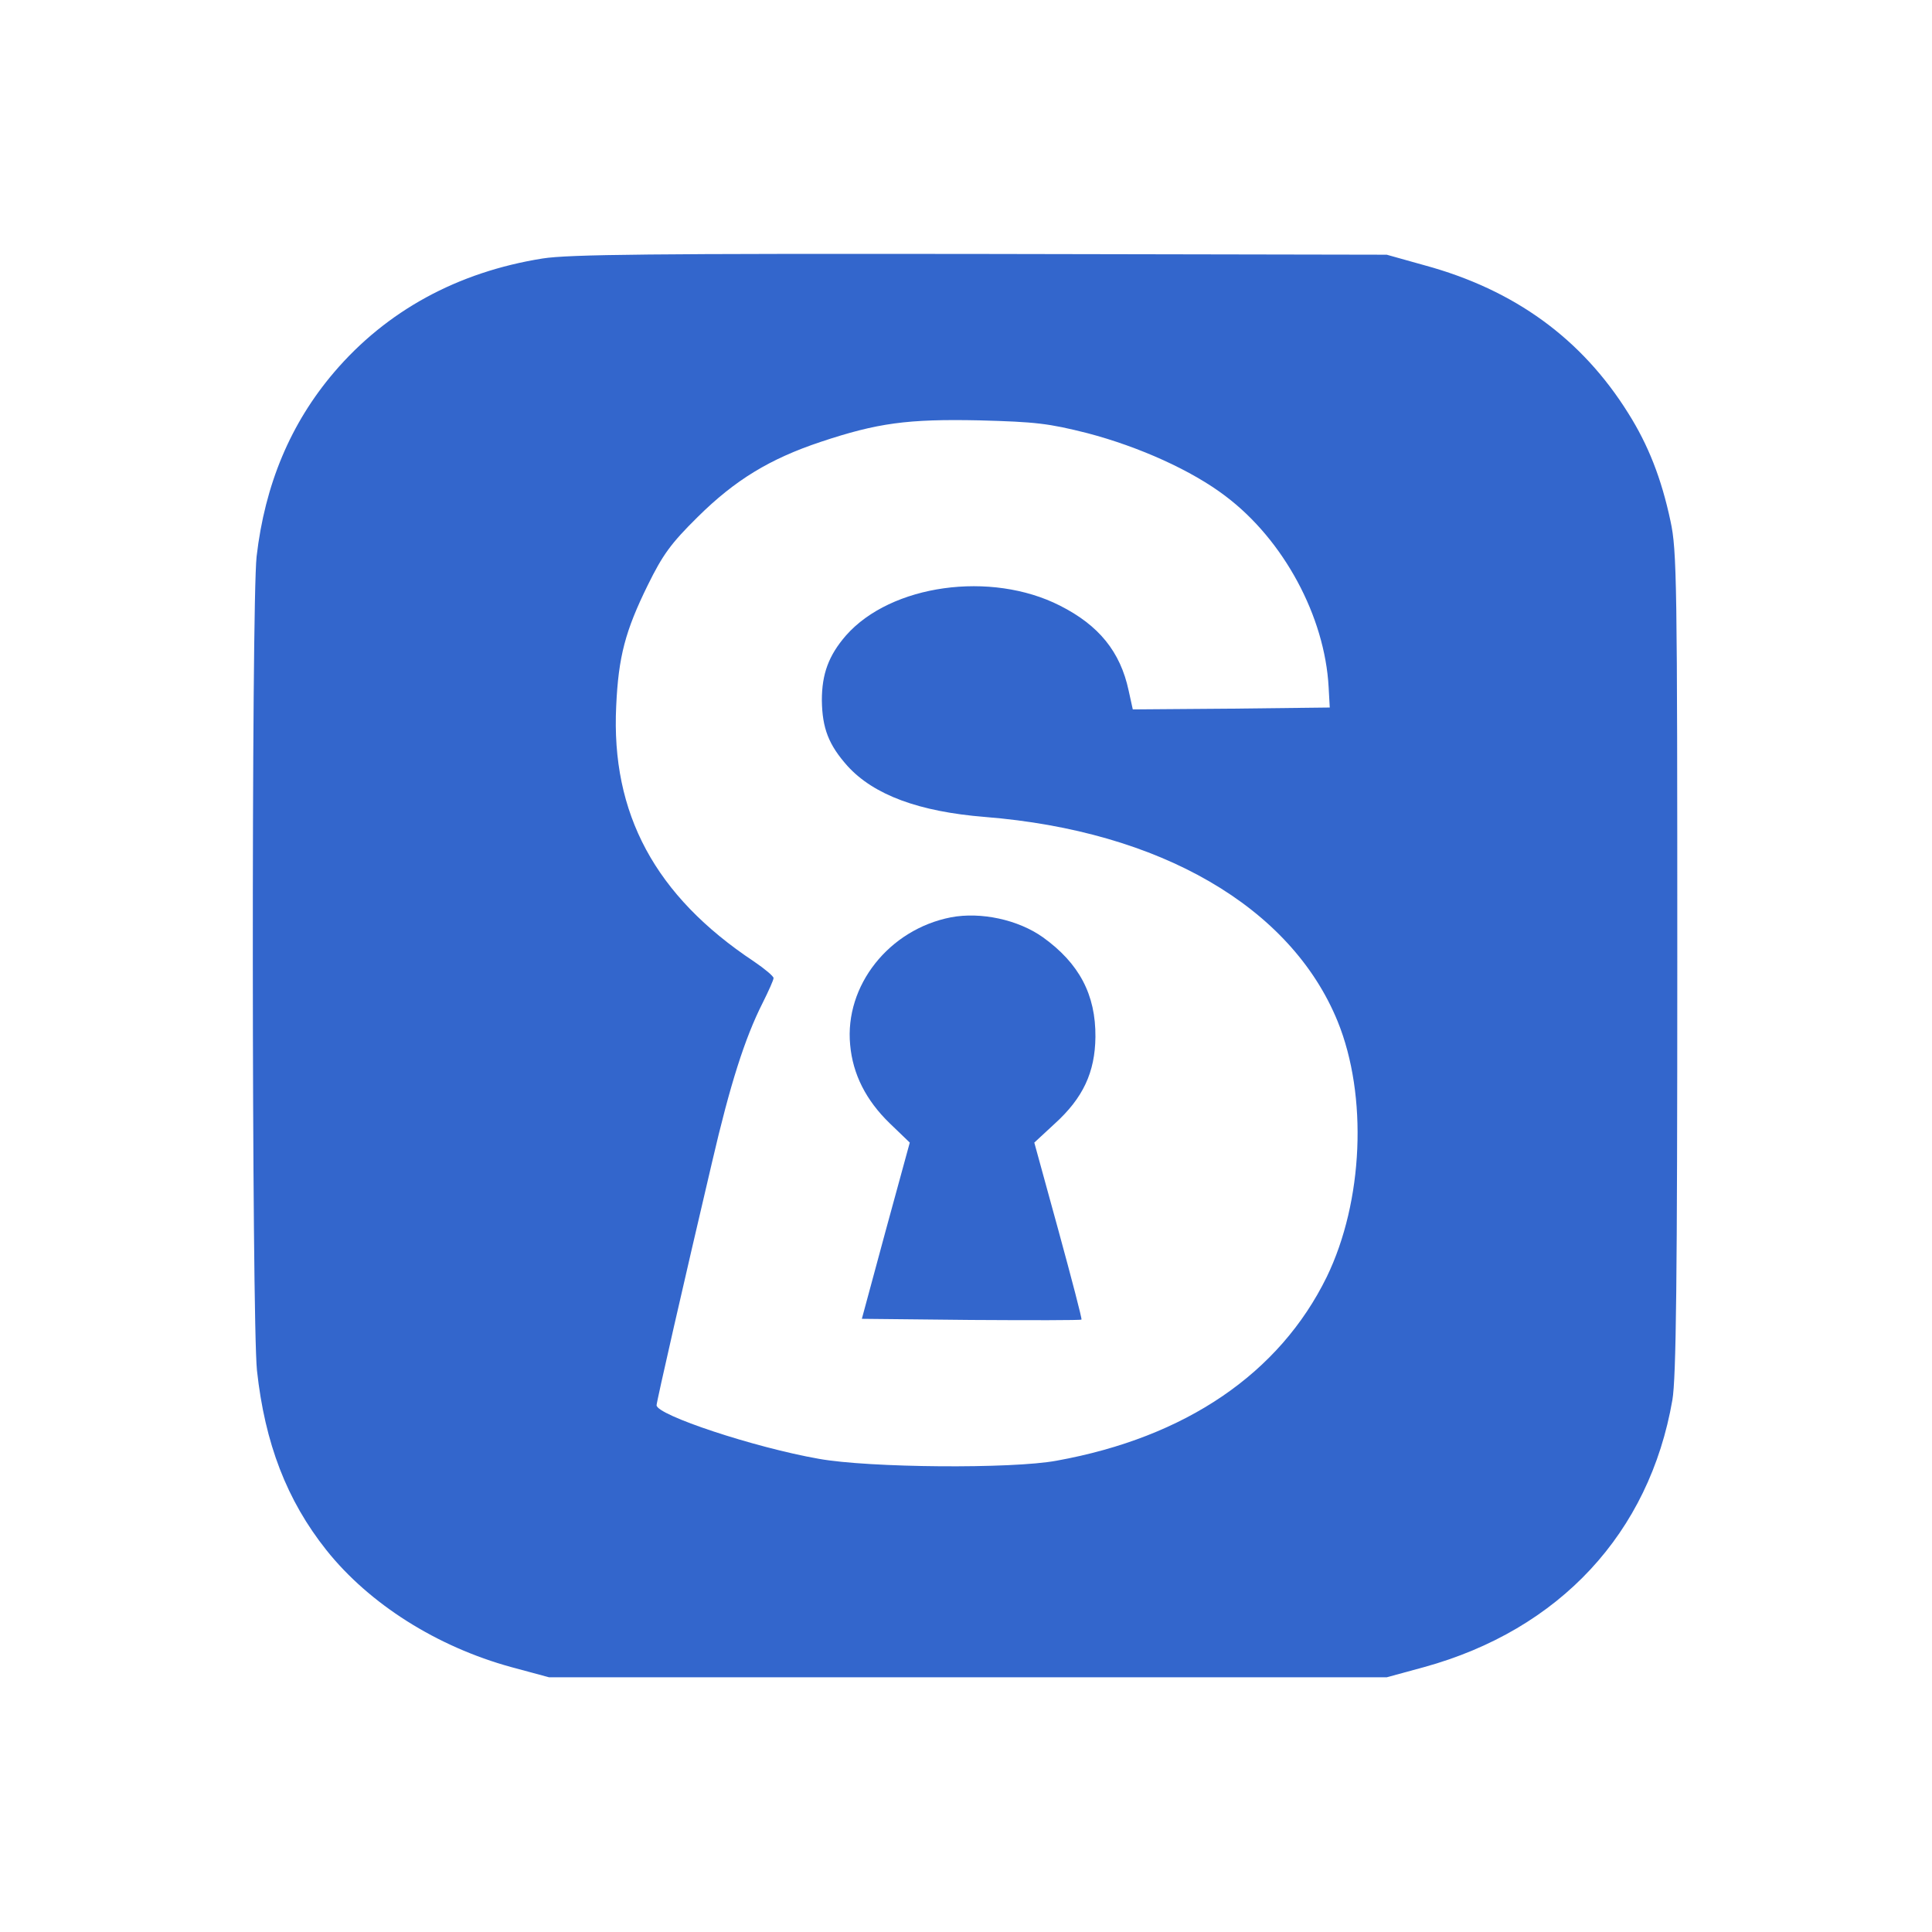 <?xml version="1.0" standalone="no"?>
<!DOCTYPE svg PUBLIC "-//W3C//DTD SVG 20010904//EN"
        "http://www.w3.org/TR/2001/REC-SVG-20010904/DTD/svg10.dtd">
<svg version="1.0" xmlns="http://www.w3.org/2000/svg"
     width="512pt" height="512pt" viewBox="0 0 512 512"
     preserveAspectRatio="xMidYMid meet">

    <g transform="translate(0,512) scale(0.1,-0.1)"
       fill="#3366cc" stroke="none">
        <path d="M1438 4435 c-226 -36 -414 -139 -553 -302 -115 -135 -183 -297 -205
-488 -14 -128 -13 -2022 1 -2157 21 -193 79 -344 184 -476 114 -143 293 -256
490 -310 l100 -27 1110 0 1110 0 99 27 c359 99 597 355 658 708 10 58 13 318
13 1160 0 1009 -1 1091 -18 1169 -24 113 -59 202 -112 286 -123 197 -301 327
-540 392 l-100 28 -1075 2 c-868 1 -1092 -1 -1162 -12z m1444 -463 c137 -36
277 -99 366 -167 154 -116 263 -319 273 -506 l3 -54 -261 -3 -261 -2 -11 50
c-22 103 -79 173 -182 225 -183 93 -448 56 -567 -79 -46 -53 -64 -102 -64
-172 1 -74 18 -118 68 -174 70 -77 190 -121 364 -135 464 -37 811 -238 935
-542 80 -197 68 -477 -29 -677 -125 -255 -373 -425 -716 -487 -118 -22 -497
-19 -630 5 -171 30 -430 116 -430 142 0 9 73 329 147 644 48 207 87 329 134
422 16 32 29 61 29 66 0 5 -24 25 -52 44 -262 174 -379 392 -365 677 6 131 24
199 84 321 39 79 60 109 132 180 99 98 191 154 326 199 150 50 230 61 420 57
150 -4 184 -8 287 -34z"/>
        <path d="M2520 2689 c-164 -32 -282 -181 -267 -338 7 -78 42 -147 105 -208
l53 -51 -64 -234 -63 -233 289 -3 c160 -1 291 -1 293 1 2 1 -26 108 -61 236
l-64 233 54 50 c75 68 107 136 108 230 1 112 -43 195 -139 264 -66 47 -165 68
-244 53z"/>
    </g>
</svg>
